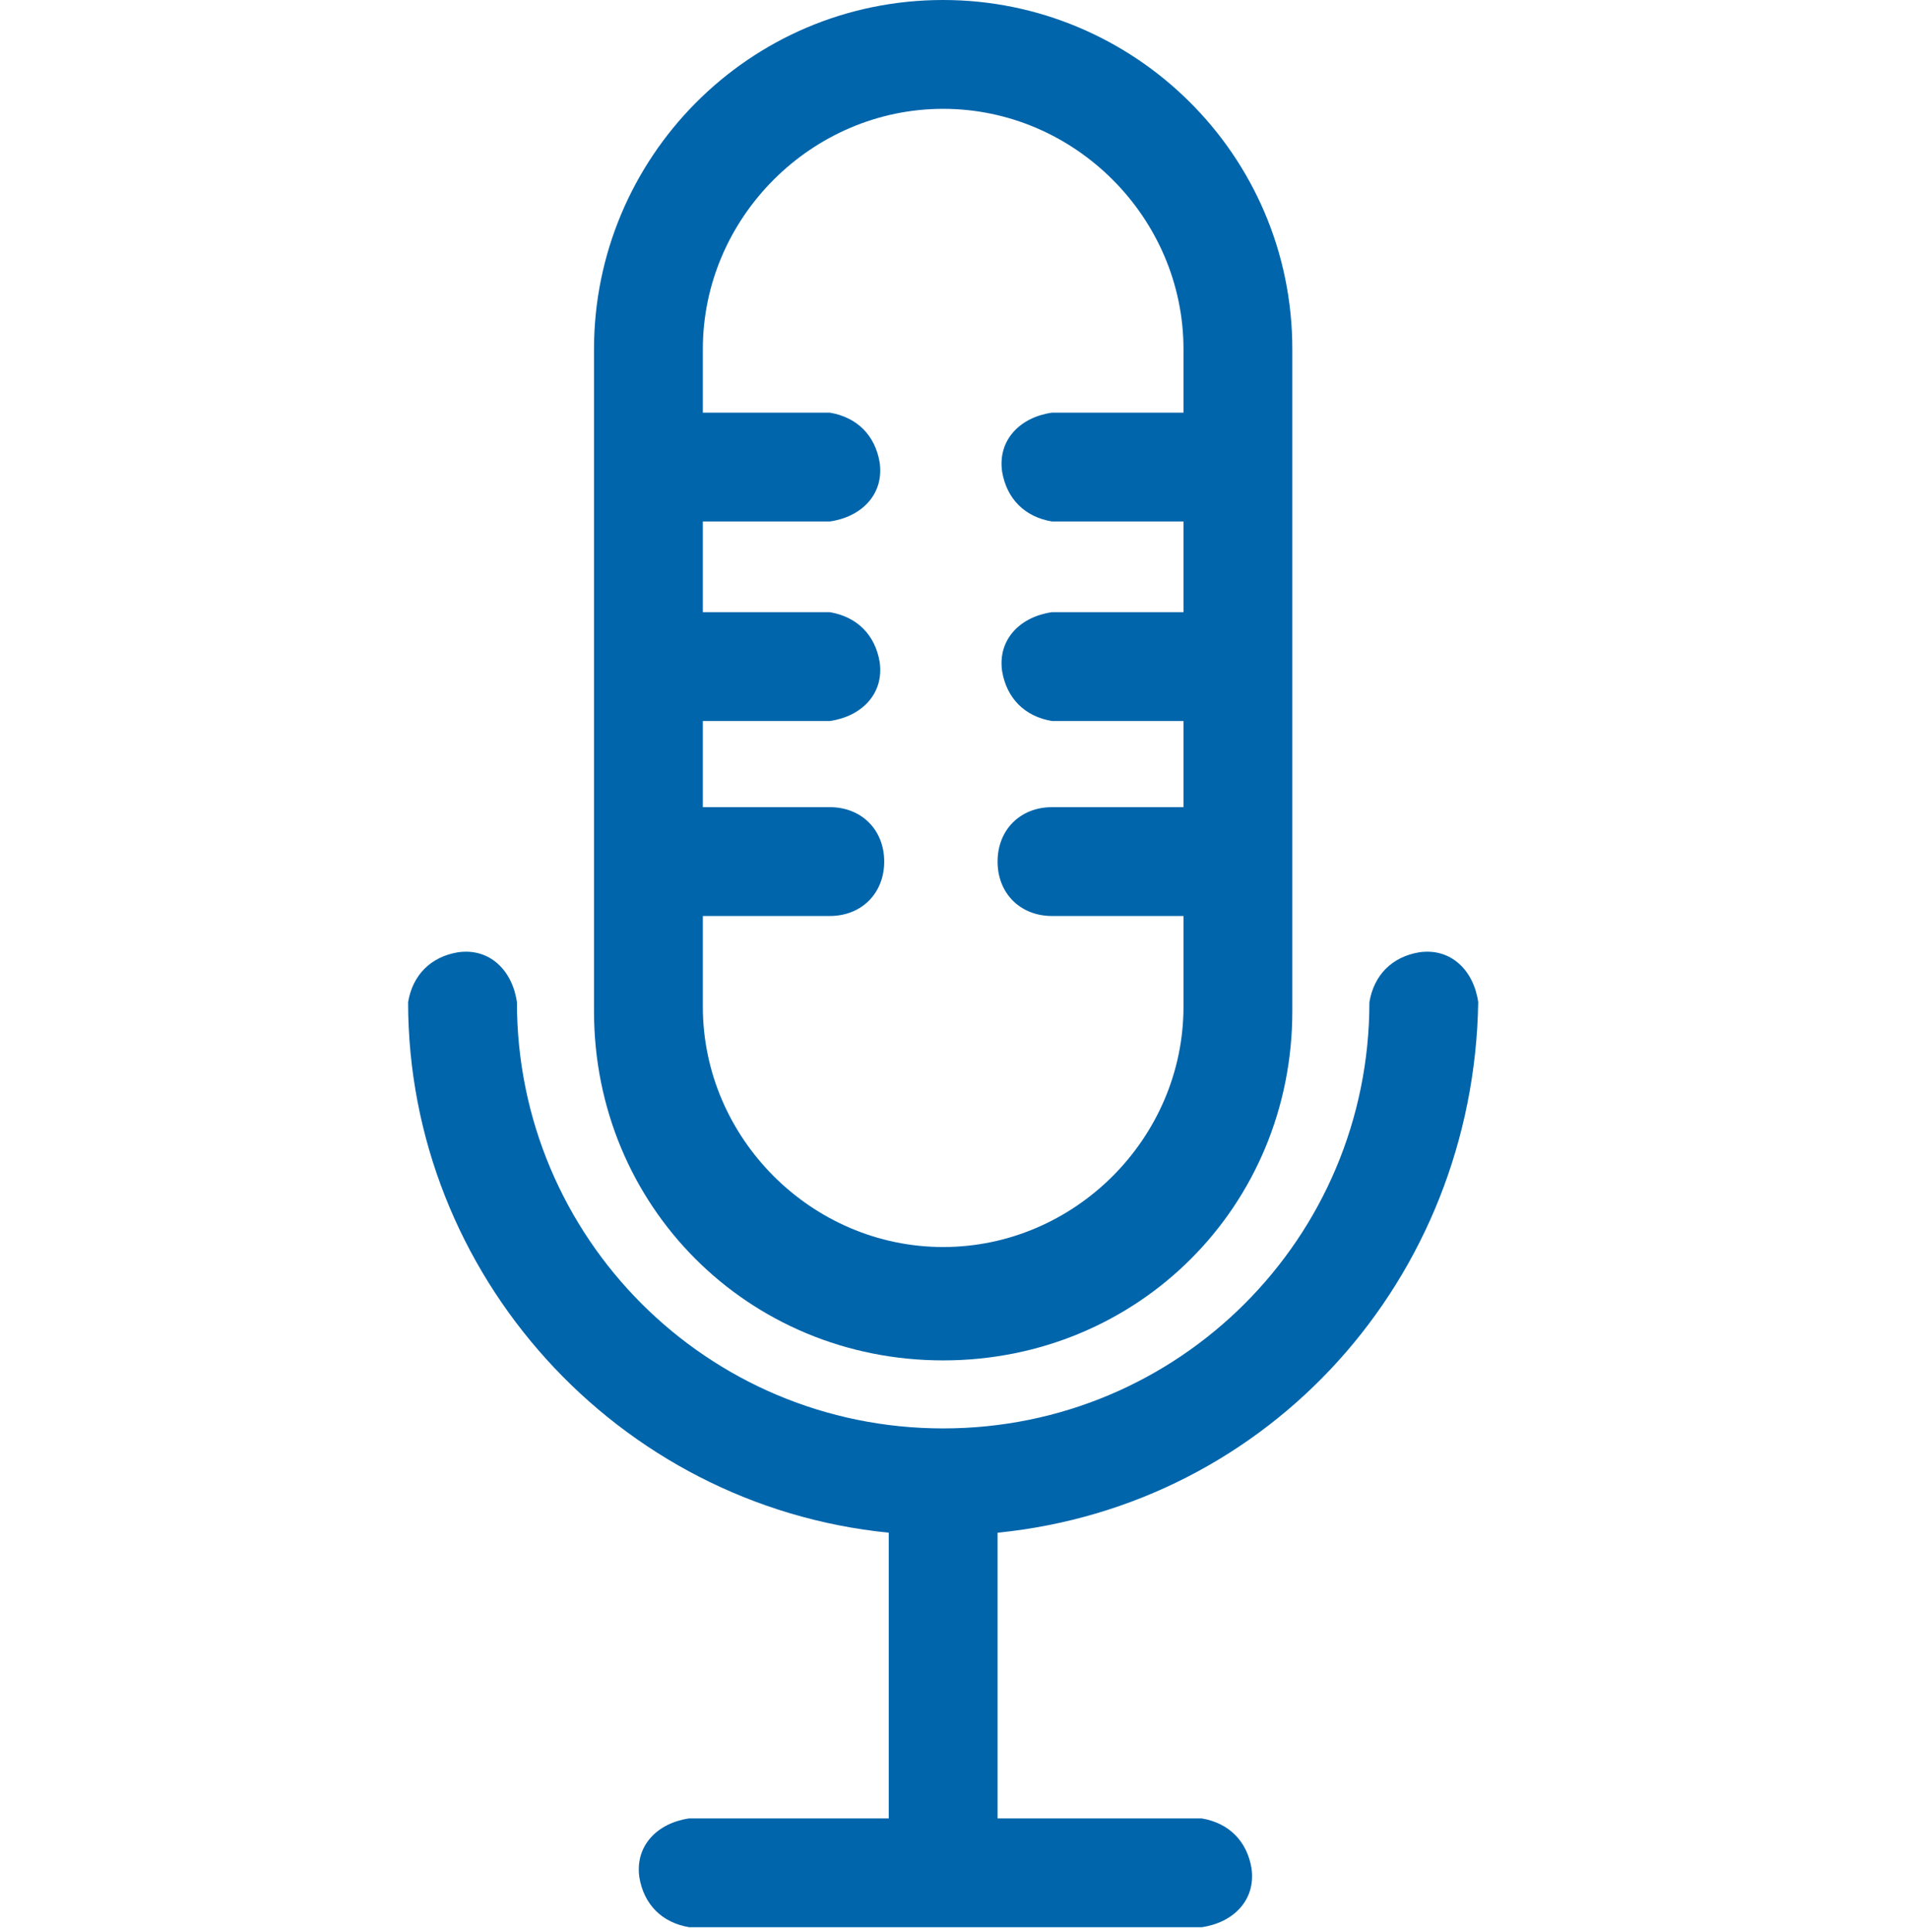 <?xml version="1.0" encoding="utf-8"?>
<!-- Generator: Adobe Illustrator 26.0.2, SVG Export Plug-In . SVG Version: 6.00 Build 0)  -->
<svg version="1.1" id="Capa_1" xmlns="http://www.w3.org/2000/svg" xmlns:xlink="http://www.w3.org/1999/xlink" x="0px" y="0px"
	 viewBox="0 0 42.1 42.6" style="enable-background:new 0 0 42.1 42.6;" xml:space="preserve">
<style type="text/css">
	.st0{fill:#0065AB;}
</style>
<path class="st0" d="M20.8,30c4.3,0,7.7-3.4,7.7-7.7V7.7c0-4.3-3.5-7.7-7.7-7.7c-4.3,0-7.7,3.5-7.7,7.7c0,0,0,0,0,0l0,0v14.6
	C13.1,26.6,16.5,30,20.8,30z M15.5,20.2h2.8c0.7,0,1.2-0.5,1.2-1.2c0-0.7-0.5-1.2-1.2-1.2h-2.8v-1.9h2.8c0.7-0.1,1.2-0.6,1.1-1.3
	c-0.1-0.6-0.5-1-1.1-1.1h-2.8v-2h2.8c0.7-0.1,1.2-0.6,1.1-1.3c-0.1-0.6-0.5-1-1.1-1.1h-2.8V7.7c0-2.9,2.4-5.3,5.3-5.3
	c2.9,0,5.3,2.4,5.3,5.3c0,0,0,0,0,0l0,0v1.4h-2.9c-0.7,0.1-1.2,0.6-1.1,1.3c0.1,0.6,0.5,1,1.1,1.1h2.9v2h-2.9
	c-0.7,0.1-1.2,0.6-1.1,1.3c0.1,0.6,0.5,1,1.1,1.1h2.9v1.9h-2.9c-0.7,0-1.2,0.5-1.2,1.2c0,0.7,0.5,1.2,1.2,1.2h2.9v2
	c0,2.9-2.4,5.3-5.3,5.3c-2.9,0-5.3-2.4-5.3-5.3V20.2z"/>
<path class="st0" d="M32.6,22.1c-0.1-0.7-0.6-1.2-1.3-1.1c-0.6,0.1-1,0.5-1.1,1.1c0,5.2-4.2,9.4-9.4,9.4c-5.2,0-9.4-4.2-9.4-9.4
	c-0.1-0.7-0.6-1.2-1.3-1.1c-0.6,0.1-1,0.5-1.1,1.1c0,6,4.6,11.1,10.6,11.7v6.3h-4.4c-0.7,0.1-1.2,0.6-1.1,1.3c0.1,0.6,0.5,1,1.1,1.1
	h11.3c0.7-0.1,1.2-0.6,1.1-1.3c-0.1-0.6-0.5-1-1.1-1.1H22v-6.3C28,33.2,32.5,28.2,32.6,22.1z"/>
</svg>
